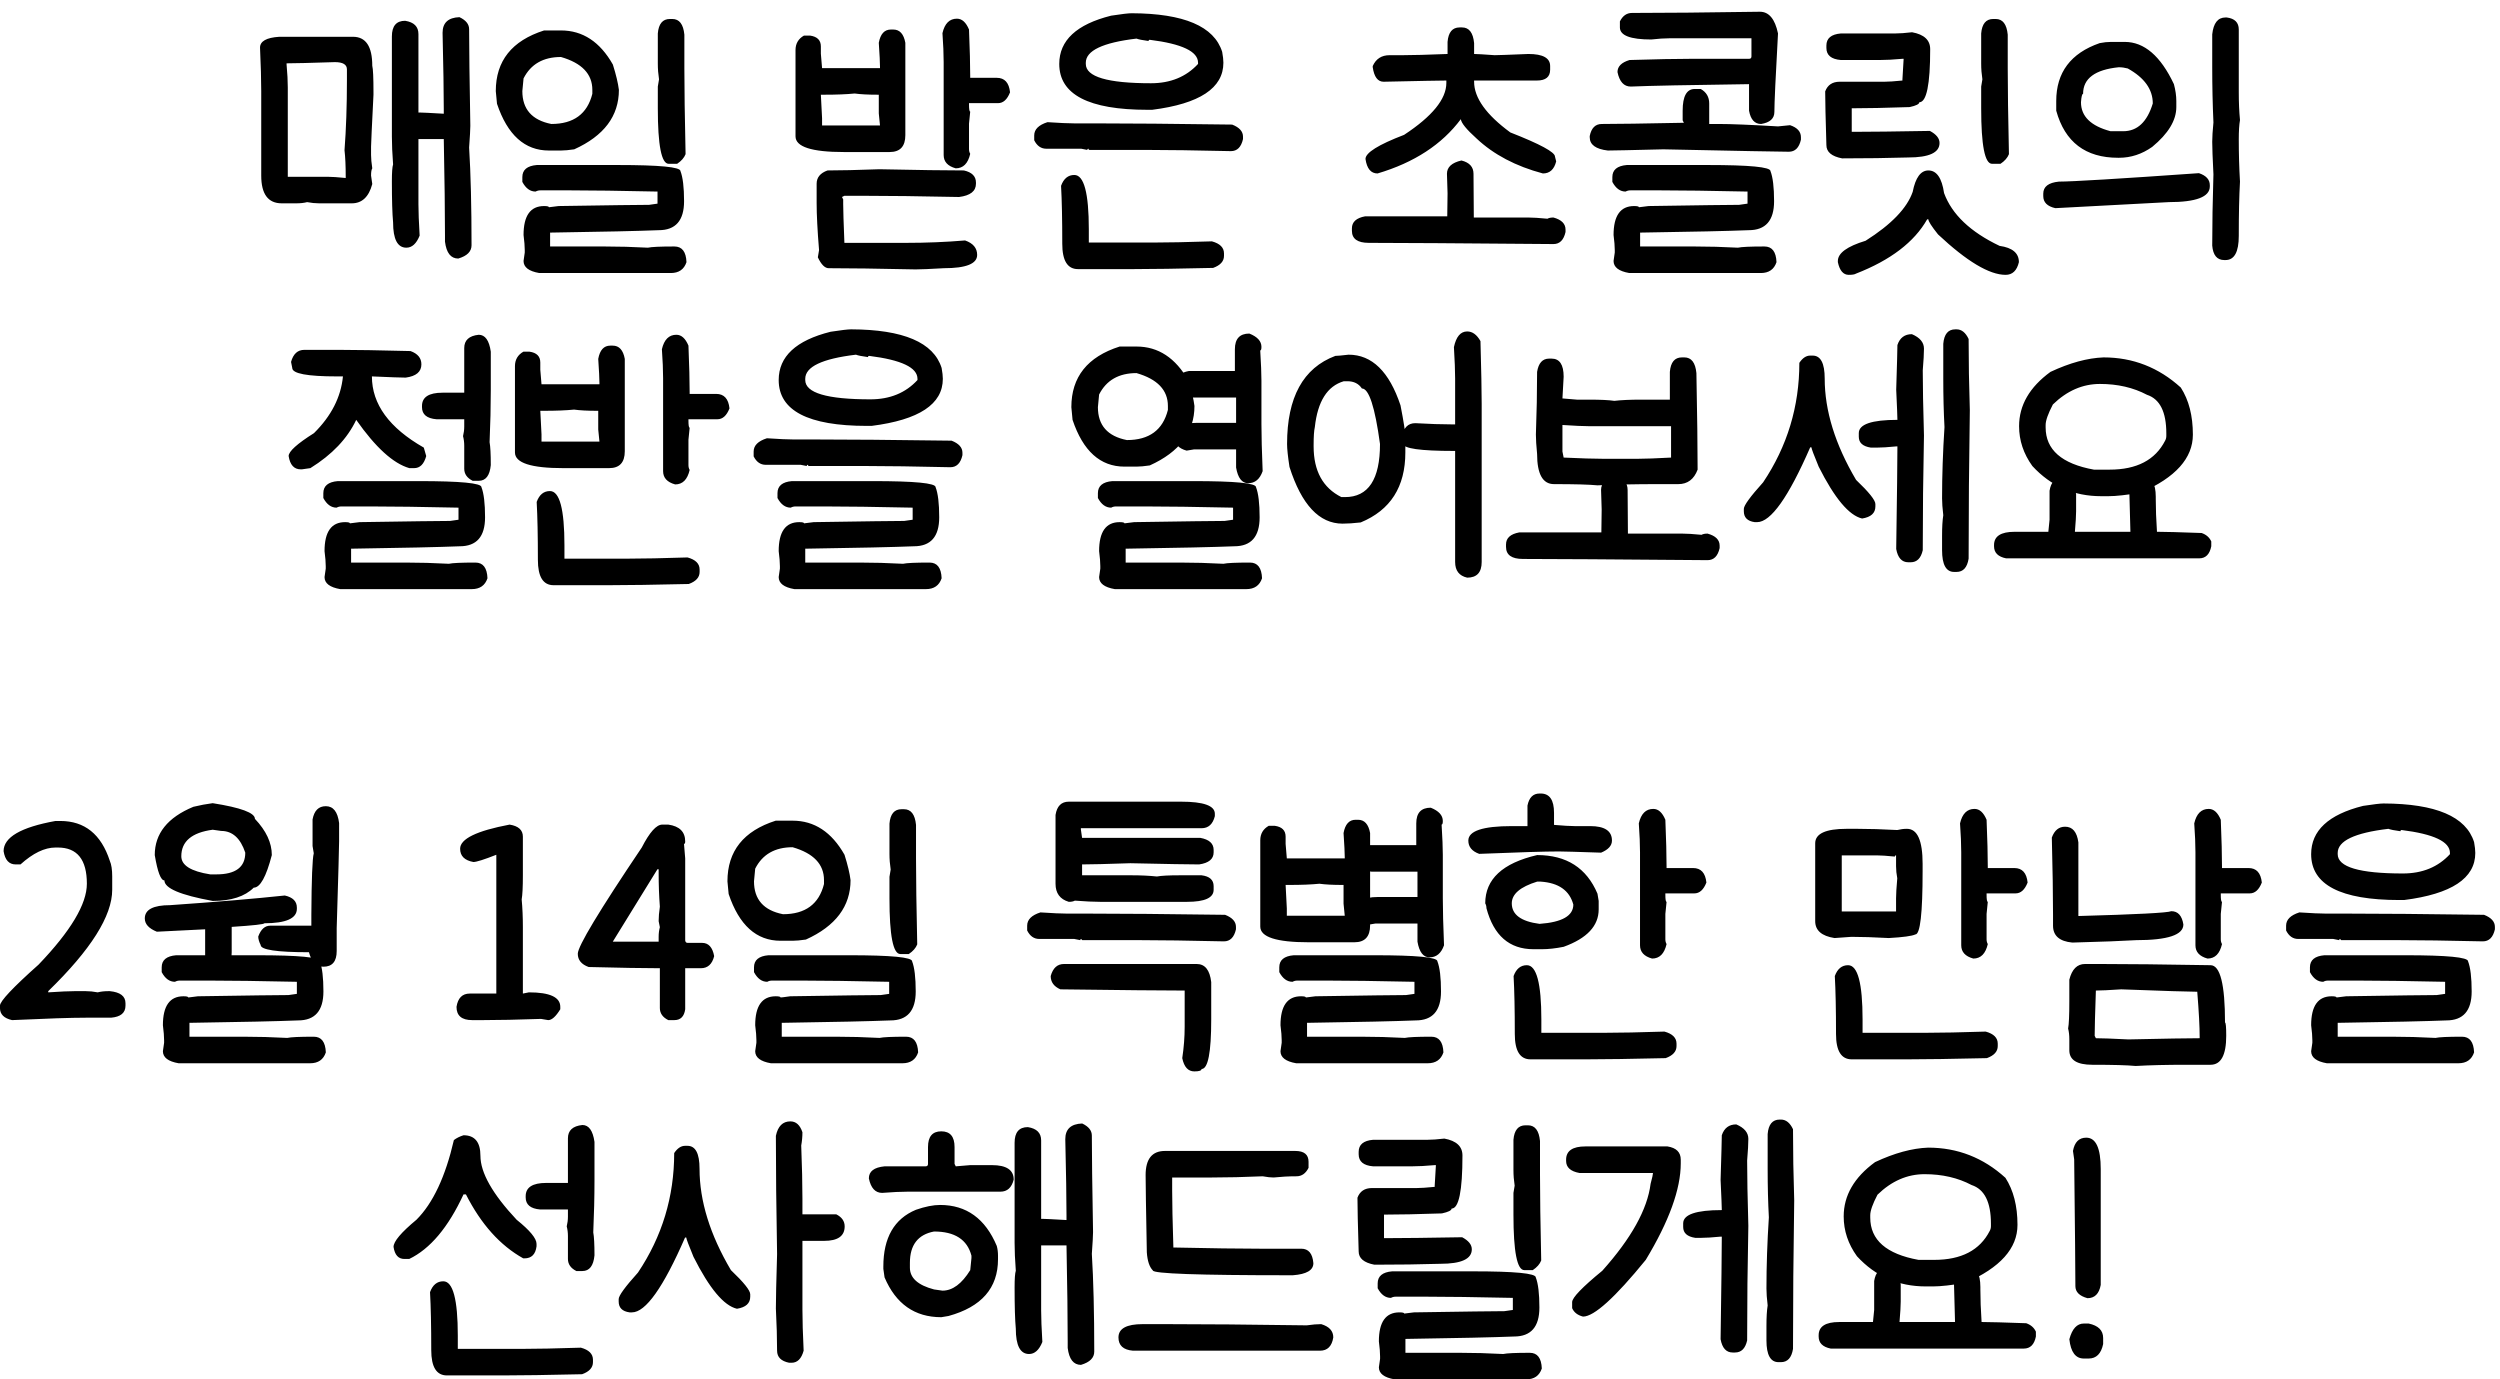 <svg width="174" height="96" viewBox="0 0 174 96" fill="none" xmlns="http://www.w3.org/2000/svg">
<path d="M19.442 2.56H24.566C25.462 2.56 25.91 3.232 25.91 4.576C25.966 4.786 25.994 5.402 25.994 6.424V6.592C25.882 8.818 25.826 10.022 25.826 10.204V10.792C25.826 11.03 25.854 11.338 25.91 11.716C25.854 11.8 25.826 11.968 25.826 12.22L25.91 12.808C25.672 13.704 25.196 14.152 24.482 14.152H22.214C21.948 14.152 21.668 14.124 21.374 14.068C21.164 14.124 20.912 14.152 20.618 14.152H19.61C18.658 14.152 18.182 13.508 18.182 12.22V6.34C18.182 5.57 18.154 4.562 18.098 3.316C18.098 2.868 18.546 2.616 19.442 2.56ZM19.946 4.408V4.492C20.002 5.108 20.03 5.64 20.03 6.088V12.304H22.802C23.082 12.304 23.502 12.332 24.062 12.388V12.304C24.062 11.548 24.034 10.932 23.978 10.456C24.09 8.986 24.146 7.362 24.146 5.584V4.828C24.146 4.492 23.866 4.324 23.306 4.324C21.584 4.38 20.464 4.408 19.946 4.408ZM31.979 1.195C32.427 1.405 32.651 1.685 32.651 2.035C32.651 3.323 32.679 5.563 32.735 8.755C32.735 8.979 32.707 9.483 32.651 10.267C32.763 12.101 32.819 14.369 32.819 17.071C32.819 17.505 32.511 17.813 31.895 17.995C31.377 17.995 31.069 17.603 30.971 16.819V16.399C30.971 14.775 30.943 12.535 30.887 9.679H29.123V14.215C29.123 14.733 29.151 15.461 29.207 16.399C28.983 16.959 28.675 17.239 28.283 17.239C27.667 17.239 27.359 16.651 27.359 15.475C27.303 14.873 27.275 13.921 27.275 12.619C27.275 12.003 27.303 11.611 27.359 11.443C27.303 10.687 27.275 10.043 27.275 9.511V2.539C27.275 1.811 27.583 1.447 28.199 1.447C28.815 1.545 29.123 1.853 29.123 2.371V7.831H29.207C29.361 7.831 29.921 7.859 30.887 7.915V7.579C30.887 6.417 30.859 4.653 30.803 2.287C30.803 1.587 31.195 1.223 31.979 1.195ZM39.043 2.119C40.555 2.119 41.759 2.91 42.655 4.492C42.879 5.206 43.019 5.794 43.075 6.256C43.075 8.076 42.039 9.455 39.967 10.393C39.589 10.449 39.281 10.477 39.043 10.477H38.203C36.523 10.477 35.319 9.392 34.591 7.222L34.507 6.34C34.507 4.24 35.627 2.833 37.867 2.119H39.043ZM36.355 6.34C36.355 7.6 37.027 8.363 38.371 8.629C39.925 8.629 40.877 7.929 41.227 6.529V6.256C41.227 5.15 40.499 4.387 39.043 3.967C37.811 3.967 36.943 4.464 36.439 5.458L36.355 6.34ZM46.624 1.321H46.792C47.282 1.321 47.562 1.685 47.632 2.413V4.765C47.632 6.165 47.66 8.153 47.716 10.729C47.618 10.981 47.422 11.205 47.128 11.401H46.54C46.036 11.401 45.784 10.113 45.784 7.537V6.025L45.868 5.521C45.812 5.157 45.784 4.793 45.784 4.429V2.329C45.84 1.657 46.12 1.321 46.624 1.321ZM37.363 11.485H42.991C45.903 11.485 47.359 11.625 47.359 11.905C47.527 12.339 47.611 13.039 47.611 14.005C47.611 15.349 47.023 16.021 45.847 16.021C44.475 16.077 41.955 16.133 38.287 16.189V17.155H42.067C43.047 17.155 44.055 17.183 45.091 17.239C45.343 17.183 45.959 17.155 46.939 17.155C47.471 17.155 47.751 17.519 47.779 18.247C47.611 18.751 47.247 19.003 46.687 19.003H37.531C36.803 18.877 36.439 18.597 36.439 18.163L36.523 17.575V17.407C36.523 17.141 36.495 16.791 36.439 16.357C36.439 15.013 36.915 14.341 37.867 14.341C38.091 14.341 38.203 14.369 38.203 14.425C38.259 14.425 38.483 14.397 38.875 14.341C42.431 14.285 44.531 14.257 45.175 14.257L45.763 14.173V13.333C43.173 13.277 41.157 13.249 39.715 13.249H37.615C37.489 13.249 37.377 13.277 37.279 13.333C36.901 13.333 36.593 13.109 36.355 12.661V12.325C36.355 11.821 36.691 11.541 37.363 11.485ZM62.004 2.056H62.172C62.62 2.056 62.9 2.364 63.012 2.98V9.406C63.012 10.19 62.648 10.582 61.92 10.582H58.728C56.488 10.582 55.368 10.218 55.368 9.49V3.484C55.368 3.036 55.564 2.7 55.956 2.476H56.376C56.88 2.546 57.132 2.798 57.132 3.232V3.736L57.216 4.744H61.248V4.66C61.248 4.366 61.22 3.806 61.164 2.98C61.276 2.364 61.556 2.056 62.004 2.056ZM57.384 6.592H57.132L57.216 8.23V8.734H61.248L61.164 7.894V6.592H61.08C60.422 6.592 59.89 6.564 59.484 6.508C58.924 6.564 58.224 6.592 57.384 6.592ZM66.603 1.3C66.953 1.3 67.233 1.552 67.443 2.056C67.499 3.428 67.527 4.52 67.527 5.332V5.416H69.375C69.921 5.416 70.229 5.752 70.299 6.424C70.103 6.928 69.823 7.18 69.459 7.18H67.443V7.264C67.443 7.6 67.471 7.768 67.527 7.768L67.443 8.608V10.372C67.443 10.498 67.471 10.61 67.527 10.708C67.373 11.38 67.037 11.716 66.519 11.716C65.959 11.562 65.679 11.254 65.679 10.792V4.324C65.679 3.764 65.651 3.092 65.595 2.308C65.749 1.636 66.085 1.3 66.603 1.3ZM61.206 11.779C63.88 11.835 65.84 11.863 67.086 11.863C67.646 11.989 67.926 12.269 67.926 12.703V12.787C67.926 13.305 67.534 13.613 66.75 13.711C64.034 13.655 61.794 13.627 60.03 13.627H58.77L58.602 13.711L58.686 13.879V14.215C58.686 14.607 58.714 15.503 58.77 16.903H63.054C64.468 16.903 65.84 16.847 67.17 16.735C67.73 16.931 68.01 17.267 68.01 17.743C68.01 18.359 67.24 18.667 65.7 18.667C64.734 18.723 64.076 18.751 63.726 18.751C61.094 18.695 59.078 18.667 57.678 18.667C57.412 18.667 57.16 18.415 56.922 17.911C56.978 17.617 57.006 17.449 57.006 17.407C56.894 16.035 56.838 14.943 56.838 14.131V12.787C56.838 12.353 57.09 12.045 57.594 11.863C58.462 11.863 59.666 11.835 61.206 11.779ZM78.764 0.922C82.404 0.936 84.504 1.832 85.064 3.61C85.12 3.918 85.148 4.17 85.148 4.366C85.148 6.13 83.496 7.222 80.192 7.642H79.856C75.768 7.642 73.724 6.578 73.724 4.45C73.724 2.812 74.928 1.692 77.336 1.09C78.064 0.978 78.54 0.922 78.764 0.922ZM75.572 4.366V4.45C75.572 5.346 77.084 5.794 80.108 5.794C81.466 5.794 82.558 5.346 83.384 4.45V4.366C83.384 3.582 82.264 3.05 80.024 2.77C79.968 2.77 79.94 2.798 79.94 2.854C79.52 2.798 79.24 2.742 79.1 2.686C76.748 2.966 75.572 3.526 75.572 4.366ZM72.905 8.503C73.745 8.559 74.361 8.587 74.753 8.587H76.181C78.519 8.587 81.711 8.615 85.757 8.671C86.261 8.867 86.513 9.147 86.513 9.511V9.679C86.387 10.239 86.107 10.519 85.673 10.519C83.195 10.463 81.263 10.435 79.877 10.435H75.845C75.789 10.435 75.761 10.407 75.761 10.351C75.705 10.351 75.677 10.379 75.677 10.435L75.257 10.351H72.821C72.457 10.351 72.177 10.155 71.981 9.763V9.427C71.981 9.007 72.289 8.699 72.905 8.503ZM74.774 12.178C75.446 12.178 75.782 13.438 75.782 15.958V16.882H80.234C81.242 16.882 82.614 16.854 84.35 16.798C84.91 16.952 85.19 17.232 85.19 17.638V17.806C85.19 18.184 84.938 18.464 84.434 18.646C82.026 18.702 80.178 18.73 78.89 18.73H75.026C74.298 18.73 73.934 18.142 73.934 16.966C73.934 15.286 73.906 13.942 73.85 12.934C74.032 12.43 74.34 12.178 74.774 12.178ZM101.59 1.909H101.758C102.248 1.909 102.528 2.273 102.598 3.001V3.757C102.78 3.757 103.256 3.785 104.026 3.841C104.236 3.841 105.02 3.813 106.378 3.757C107.386 3.757 107.89 4.037 107.89 4.597V4.849C107.89 5.353 107.582 5.605 106.966 5.605H102.598V5.689C102.598 6.809 103.438 7.985 105.118 9.217C107.19 10.029 108.226 10.589 108.226 10.897C108.226 10.925 108.254 11.037 108.31 11.233C108.17 11.793 107.862 12.073 107.386 12.073C105.496 11.569 103.956 10.757 102.766 9.637C102.066 9.007 101.702 8.559 101.674 8.293C100.358 10.057 98.426 11.317 95.878 12.073C95.416 12.073 95.136 11.737 95.038 11.065C95.038 10.631 95.934 10.071 97.726 9.385C99.686 8.097 100.666 6.893 100.666 5.773V5.605C100.302 5.605 98.846 5.633 96.298 5.689C95.892 5.689 95.64 5.353 95.542 4.681V4.597C95.766 4.093 96.158 3.841 96.718 3.841H97.642C98.3 3.841 99.336 3.813 100.75 3.757V2.917C100.806 2.245 101.086 1.909 101.59 1.909ZM101.716 11.17C102.276 11.31 102.556 11.618 102.556 12.094L102.577 15.139H106.357C106.679 15.139 107.127 15.167 107.701 15.223C107.799 15.167 107.939 15.139 108.121 15.139C108.681 15.293 108.961 15.573 108.961 15.979V16.147C108.835 16.707 108.555 16.987 108.121 16.987C101.541 16.931 97.257 16.903 95.269 16.903C94.485 16.903 94.093 16.623 94.093 16.063V15.895C94.093 15.447 94.401 15.167 95.017 15.055H100.729C100.729 14.943 100.736 14.411 100.75 13.459C100.722 12.717 100.708 12.262 100.708 12.094C100.708 11.632 101.044 11.324 101.716 11.17ZM122.489 0.817C123.119 0.817 123.539 1.321 123.749 2.329C123.581 5.353 123.497 7.173 123.497 7.789C123.497 8.251 123.189 8.531 122.573 8.629C122.125 8.629 121.845 8.321 121.733 7.705V5.857C117.561 5.913 114.817 5.969 113.501 6.025C113.025 6.025 112.717 5.689 112.577 5.017C112.577 4.625 112.857 4.345 113.417 4.177C115.251 4.121 116.679 4.093 117.701 4.093H121.733C121.845 4.093 121.901 4.037 121.901 3.925V2.665H116.189C115.839 2.665 115.419 2.693 114.929 2.749C113.473 2.749 112.745 2.469 112.745 1.909V1.489C112.941 1.097 113.221 0.901 113.585 0.901C115.797 0.901 118.765 0.873 122.489 0.817ZM117.953 6.193H118.373C118.765 6.417 118.961 6.753 118.961 7.201V8.629H119.633C120.473 8.629 121.845 8.685 123.749 8.797L124.589 8.713C125.093 8.881 125.345 9.161 125.345 9.553V9.721C125.219 10.281 124.939 10.561 124.505 10.561C123.959 10.561 121.047 10.505 115.769 10.393C113.529 10.449 112.241 10.477 111.905 10.477C111.065 10.379 110.645 10.071 110.645 9.553V9.469C110.757 8.909 111.037 8.629 111.485 8.629C112.507 8.629 114.411 8.601 117.197 8.545L117.113 8.377V7.705C117.113 6.697 117.393 6.193 117.953 6.193ZM113.228 11.485H118.856C121.768 11.485 123.224 11.625 123.224 11.905C123.392 12.339 123.476 13.039 123.476 14.005C123.476 15.349 122.888 16.021 121.712 16.021C120.34 16.077 117.82 16.133 114.152 16.189V17.155H117.932C118.912 17.155 119.92 17.183 120.956 17.239C121.208 17.183 121.824 17.155 122.804 17.155C123.336 17.155 123.616 17.519 123.644 18.247C123.476 18.751 123.112 19.003 122.552 19.003H113.396C112.668 18.877 112.304 18.597 112.304 18.163L112.388 17.575V17.407C112.388 17.141 112.36 16.791 112.304 16.357C112.304 15.013 112.78 14.341 113.732 14.341C113.956 14.341 114.068 14.369 114.068 14.425C114.124 14.425 114.348 14.397 114.74 14.341C118.296 14.285 120.396 14.257 121.04 14.257L121.628 14.173V13.333C119.038 13.277 117.022 13.249 115.58 13.249H113.48C113.354 13.249 113.242 13.277 113.144 13.333C112.766 13.333 112.458 13.109 112.22 12.661V12.325C112.22 11.821 112.556 11.541 113.228 11.485ZM133.081 2.245C133.921 2.399 134.341 2.791 134.341 3.421C134.341 5.885 134.089 7.117 133.585 7.117C133.585 7.243 133.361 7.355 132.913 7.453C131.261 7.509 129.917 7.537 128.881 7.537V9.175H129.049C130.169 9.175 131.926 9.154 134.32 9.112C134.768 9.35 134.992 9.63 134.992 9.952C134.992 10.624 134.264 10.96 132.808 10.96C131.422 11.002 129.889 11.023 128.209 11.023C127.481 10.883 127.117 10.575 127.117 10.099C127.061 8.265 127.033 7.019 127.033 6.361C127.201 5.913 127.537 5.689 128.041 5.689H131.149C131.429 5.689 131.849 5.661 132.409 5.605V5.521C132.465 4.653 132.493 4.177 132.493 4.093H132.409C131.793 4.149 131.261 4.177 130.813 4.177H128.125C127.453 4.121 127.117 3.841 127.117 3.337V3.169C127.117 2.665 127.453 2.385 128.125 2.329H131.905C132.213 2.329 132.605 2.301 133.081 2.245ZM138.73 1.321H138.898C139.388 1.321 139.668 1.685 139.738 2.413V4.765C139.738 6.165 139.766 8.153 139.822 10.729C139.724 10.981 139.528 11.205 139.234 11.401H138.646C138.142 11.401 137.89 10.113 137.89 7.537V6.025L137.974 5.521C137.918 5.157 137.89 4.793 137.89 4.429V2.329C137.946 1.657 138.226 1.321 138.73 1.321ZM134.215 11.863C134.789 11.863 135.153 12.388 135.307 13.438C135.853 14.922 137.141 16.147 139.171 17.113C140.067 17.239 140.515 17.617 140.515 18.247C140.375 18.835 140.067 19.129 139.591 19.129C138.457 19.129 136.889 18.191 134.887 16.315C134.439 15.755 134.215 15.405 134.215 15.265H134.131C133.235 16.847 131.583 18.107 129.175 19.045C129.091 19.101 128.923 19.129 128.671 19.129C128.293 19.129 128.041 18.835 127.915 18.247V18.163C127.915 17.617 128.559 17.148 129.847 16.756C131.639 15.622 132.731 14.488 133.123 13.354C133.319 12.36 133.683 11.863 134.215 11.863ZM146.936 2.917H147.881C149.239 2.917 150.38 3.897 151.304 5.857C151.416 6.277 151.472 6.669 151.472 7.033V7.453C151.472 8.377 150.912 9.301 149.792 10.225C149.078 10.729 148.308 10.981 147.482 10.981H147.419C145.151 10.981 143.716 9.889 143.114 7.705V7.033C143.114 5.045 144.122 3.701 146.138 3.001C146.418 2.945 146.684 2.917 146.936 2.917ZM144.836 7.117C144.836 8.097 145.522 8.769 146.894 9.133H147.776C148.756 9.133 149.442 8.489 149.834 7.201C149.834 6.221 149.253 5.409 148.091 4.765C147.881 4.709 147.671 4.681 147.461 4.681C145.809 4.849 144.983 5.465 144.983 6.529C144.913 6.529 144.864 6.725 144.836 7.117ZM154.895 1.216H154.979C155.539 1.286 155.819 1.566 155.819 2.056V6.424C155.819 7.124 155.847 7.768 155.903 8.356C155.847 8.678 155.819 9.126 155.819 9.7C155.819 10.708 155.847 11.688 155.903 12.64C155.847 13.634 155.819 14.894 155.819 16.42C155.819 17.54 155.511 18.1 154.895 18.1H154.811C154.307 18.1 154.027 17.764 153.971 17.092C153.971 15.636 153.999 13.984 154.055 12.136C153.999 11.016 153.971 10.26 153.971 9.868C153.971 9.546 153.999 9.098 154.055 8.524C153.999 7.278 153.971 5.99 153.971 4.66V2.392C154.055 1.608 154.363 1.216 154.895 1.216ZM153.047 12.052C153.551 12.22 153.803 12.5 153.803 12.892V12.976C153.803 13.704 152.851 14.068 150.947 14.068L143.051 14.488C142.491 14.362 142.211 14.082 142.211 13.648V13.48C142.211 12.99 142.575 12.71 143.303 12.64C144.227 12.64 147.475 12.444 153.047 12.052ZM21.181 24.35H23.617C24.723 24.35 26.375 24.378 28.573 24.434C29.077 24.616 29.329 24.924 29.329 25.358C29.329 25.876 28.965 26.184 28.237 26.282C27.929 26.282 27.145 26.254 25.885 26.198C25.885 28.13 27.089 29.782 29.497 31.154L29.665 31.742C29.511 32.302 29.231 32.582 28.825 32.582H28.489C27.369 32.26 26.137 31.14 24.793 29.222C24.177 30.524 23.113 31.644 21.601 32.582L21.013 32.666H20.929C20.467 32.666 20.187 32.358 20.089 31.742C20.089 31.42 20.677 30.888 21.853 30.146C23.057 28.956 23.729 27.64 23.869 26.198H23.449C21.377 26.198 20.341 26.002 20.341 25.61L20.257 25.19C20.411 24.63 20.719 24.35 21.181 24.35ZM33.319 23.3C33.767 23.3 34.047 23.692 34.159 24.476V27.164C34.159 28.298 34.131 29.502 34.075 30.776C34.131 31.07 34.159 31.602 34.159 32.372C34.089 33.1 33.809 33.464 33.319 33.464H32.899C32.507 33.268 32.311 32.988 32.311 32.624V31.028C32.311 30.79 32.283 30.566 32.227 30.356C32.283 30.132 32.311 29.908 32.311 29.684V29.18H30.379C29.707 29.124 29.371 28.844 29.371 28.34V28.256C29.371 27.64 29.847 27.332 30.799 27.332H32.311V24.224C32.311 23.678 32.647 23.37 33.319 23.3ZM23.512 33.485H29.14C32.052 33.485 33.508 33.625 33.508 33.905C33.676 34.339 33.76 35.039 33.76 36.005C33.76 37.349 33.172 38.021 31.996 38.021C30.624 38.077 28.104 38.133 24.436 38.189V39.155H28.216C29.196 39.155 30.204 39.183 31.24 39.239C31.492 39.183 32.108 39.155 33.088 39.155C33.62 39.155 33.9 39.519 33.928 40.247C33.76 40.751 33.396 41.003 32.836 41.003H23.68C22.952 40.877 22.588 40.597 22.588 40.163L22.672 39.575V39.407C22.672 39.141 22.644 38.791 22.588 38.357C22.588 37.013 23.064 36.341 24.016 36.341C24.24 36.341 24.352 36.369 24.352 36.425C24.408 36.425 24.632 36.397 25.024 36.341C28.58 36.285 30.68 36.257 31.324 36.257L31.912 36.173V35.333C29.322 35.277 27.306 35.249 25.864 35.249H23.764C23.638 35.249 23.526 35.277 23.428 35.333C23.05 35.333 22.742 35.109 22.504 34.661V34.325C22.504 33.821 22.84 33.541 23.512 33.485ZM42.477 24.056H42.645C43.093 24.056 43.373 24.364 43.485 24.98V31.406C43.485 32.19 43.121 32.582 42.393 32.582H39.201C36.961 32.582 35.841 32.218 35.841 31.49V25.484C35.841 25.036 36.037 24.7 36.429 24.476H36.849C37.353 24.546 37.605 24.798 37.605 25.232V25.736L37.689 26.744H41.721V26.66C41.721 26.366 41.693 25.806 41.637 24.98C41.749 24.364 42.029 24.056 42.477 24.056ZM37.857 28.592H37.605L37.689 30.23V30.734H41.721L41.637 29.894V28.592H41.553C40.895 28.592 40.363 28.564 39.957 28.508C39.397 28.564 38.697 28.592 37.857 28.592ZM47.076 23.3C47.426 23.3 47.706 23.552 47.916 24.056C47.972 25.428 48 26.52 48 27.332V27.416H49.848C50.394 27.416 50.702 27.752 50.772 28.424C50.576 28.928 50.296 29.18 49.932 29.18H47.916V29.264C47.916 29.6 47.944 29.768 48 29.768L47.916 30.608V32.372C47.916 32.498 47.944 32.61 48 32.708C47.846 33.38 47.51 33.716 46.992 33.716C46.432 33.562 46.152 33.254 46.152 32.792V26.324C46.152 25.764 46.124 25.092 46.068 24.308C46.222 23.636 46.558 23.3 47.076 23.3ZM38.277 34.178C38.949 34.178 39.285 35.438 39.285 37.958V38.882H43.737C44.745 38.882 46.117 38.854 47.853 38.798C48.413 38.952 48.693 39.232 48.693 39.638V39.806C48.693 40.184 48.441 40.464 47.937 40.646C45.529 40.702 43.681 40.73 42.393 40.73H38.529C37.801 40.73 37.437 40.142 37.437 38.966C37.437 37.286 37.409 35.942 37.353 34.934C37.535 34.43 37.843 34.178 38.277 34.178ZM59.237 22.922C62.877 22.936 64.977 23.832 65.537 25.61C65.593 25.918 65.621 26.17 65.621 26.366C65.621 28.13 63.969 29.222 60.665 29.642H60.329C56.241 29.642 54.197 28.578 54.197 26.45C54.197 24.812 55.401 23.692 57.809 23.09C58.537 22.978 59.013 22.922 59.237 22.922ZM56.045 26.366V26.45C56.045 27.346 57.557 27.794 60.581 27.794C61.939 27.794 63.031 27.346 63.857 26.45V26.366C63.857 25.582 62.737 25.05 60.497 24.77C60.441 24.77 60.413 24.798 60.413 24.854C59.993 24.798 59.713 24.742 59.573 24.686C57.221 24.966 56.045 25.526 56.045 26.366ZM53.378 30.503C54.218 30.559 54.834 30.587 55.226 30.587H56.654C58.992 30.587 62.184 30.615 66.23 30.671C66.734 30.867 66.986 31.147 66.986 31.511V31.679C66.86 32.239 66.58 32.519 66.146 32.519C63.668 32.463 61.736 32.435 60.35 32.435H56.318C56.262 32.435 56.234 32.407 56.234 32.351C56.178 32.351 56.15 32.379 56.15 32.435L55.73 32.351H53.294C52.93 32.351 52.65 32.155 52.454 31.763V31.427C52.454 31.007 52.762 30.699 53.378 30.503ZM55.121 33.485H60.749C63.661 33.485 65.117 33.625 65.117 33.905C65.285 34.339 65.369 35.039 65.369 36.005C65.369 37.349 64.781 38.021 63.605 38.021C62.233 38.077 59.713 38.133 56.045 38.189V39.155H59.825C60.805 39.155 61.813 39.183 62.849 39.239C63.101 39.183 63.717 39.155 64.697 39.155C65.229 39.155 65.509 39.519 65.537 40.247C65.369 40.751 65.005 41.003 64.445 41.003H55.289C54.561 40.877 54.197 40.597 54.197 40.163L54.281 39.575V39.407C54.281 39.141 54.253 38.791 54.197 38.357C54.197 37.013 54.673 36.341 55.625 36.341C55.849 36.341 55.961 36.369 55.961 36.425C56.017 36.425 56.241 36.397 56.633 36.341C60.189 36.285 62.289 36.257 62.933 36.257L63.521 36.173V35.333C60.931 35.277 58.915 35.249 57.473 35.249H55.373C55.247 35.249 55.135 35.277 55.037 35.333C54.659 35.333 54.351 35.109 54.113 34.661V34.325C54.113 33.821 54.449 33.541 55.121 33.485ZM79.102 24.119C80.614 24.119 81.818 24.91 82.714 26.492C82.938 27.206 83.078 27.794 83.134 28.256C83.134 30.076 82.098 31.455 80.026 32.393C79.648 32.449 79.34 32.477 79.102 32.477H78.262C76.582 32.477 75.378 31.392 74.65 29.222L74.566 28.34C74.566 26.24 75.686 24.833 77.926 24.119H79.102ZM76.414 28.34C76.414 29.6 77.086 30.363 78.43 30.629C79.984 30.629 80.936 29.929 81.286 28.529V28.256C81.286 27.15 80.558 26.387 79.102 25.967C77.87 25.967 77.002 26.464 76.498 27.458L76.414 28.34ZM86.956 23.216C87.516 23.44 87.796 23.748 87.796 24.14C87.796 24.308 87.768 24.392 87.712 24.392C87.768 25.316 87.796 26.016 87.796 26.492V29.516C87.796 30.328 87.824 31.42 87.88 32.792C87.684 33.352 87.348 33.632 86.872 33.632C86.438 33.632 86.158 33.268 86.032 32.54V31.28H83.092L82.588 31.364C82.028 31.21 81.748 30.902 81.748 30.44C81.748 29.768 82.252 29.432 83.26 29.432H86.032V27.668H82.84C82.168 27.612 81.832 27.332 81.832 26.828V26.66C81.832 26.212 82.14 25.932 82.756 25.82H85.948V24.308C85.948 23.58 86.284 23.216 86.956 23.216ZM77.422 33.485H83.05C85.962 33.485 87.418 33.625 87.418 33.905C87.586 34.339 87.67 35.039 87.67 36.005C87.67 37.349 87.082 38.021 85.906 38.021C84.534 38.077 82.014 38.133 78.346 38.189V39.155H82.126C83.106 39.155 84.114 39.183 85.15 39.239C85.402 39.183 86.018 39.155 86.998 39.155C87.53 39.155 87.81 39.519 87.838 40.247C87.67 40.751 87.306 41.003 86.746 41.003H77.59C76.862 40.877 76.498 40.597 76.498 40.163L76.582 39.575V39.407C76.582 39.141 76.554 38.791 76.498 38.357C76.498 37.013 76.974 36.341 77.926 36.341C78.15 36.341 78.262 36.369 78.262 36.425C78.318 36.425 78.542 36.397 78.934 36.341C82.49 36.285 84.59 36.257 85.234 36.257L85.822 36.173V35.333C83.232 35.277 81.216 35.249 79.774 35.249H77.674C77.548 35.249 77.436 35.277 77.338 35.333C76.96 35.333 76.652 35.109 76.414 34.661V34.325C76.414 33.821 76.75 33.541 77.422 33.485ZM93.864 24.686C95.488 24.686 96.692 25.862 97.476 28.214C97.7 29.362 97.812 30.09 97.812 30.398V31.49C97.812 33.884 96.776 35.508 94.704 36.362C94.214 36.418 93.794 36.446 93.444 36.446C91.82 36.446 90.588 35.13 89.748 32.498C89.636 31.77 89.58 31.238 89.58 30.902C89.58 27.654 90.7 25.61 92.94 24.77C93.066 24.77 93.374 24.742 93.864 24.686ZM91.428 30.986V31.07C91.428 32.778 92.072 33.954 93.36 34.598H93.612C95.236 34.598 96.048 33.366 96.048 30.902C95.698 28.326 95.278 27.038 94.788 27.038C94.564 26.702 94.228 26.534 93.78 26.534H93.528C92.38 26.87 91.708 27.934 91.512 29.726C91.456 29.964 91.428 30.384 91.428 30.986ZM102.117 23.069C102.481 23.069 102.789 23.293 103.041 23.741C103.097 25.771 103.125 27.227 103.125 28.109V39.113C103.125 39.841 102.789 40.205 102.117 40.205C101.557 40.079 101.277 39.715 101.277 39.113V31.385H101.193C98.841 31.385 97.665 31.217 97.665 30.881L97.581 30.461V30.377C97.693 29.761 98.001 29.453 98.505 29.453C99.499 29.509 100.339 29.537 101.025 29.537H101.277V26.345C101.277 25.827 101.249 25.099 101.193 24.161C101.347 23.433 101.655 23.069 102.117 23.069ZM117.062 24.875H117.23C117.72 24.875 118 25.239 118.07 25.967C118.126 28.907 118.154 31.147 118.154 32.687C117.902 33.359 117.454 33.695 116.81 33.695H115.298C113.912 33.695 112.54 33.723 111.182 33.779C110.608 33.723 109.6 33.695 108.158 33.695C107.374 33.695 106.982 32.995 106.982 31.595C106.926 31.021 106.898 30.573 106.898 30.251C106.954 28.725 106.982 27.269 106.982 25.883C107.08 25.267 107.36 24.959 107.822 24.959H107.99C108.55 24.959 108.83 25.379 108.83 26.219C108.83 26.317 108.802 26.821 108.746 27.731L109.754 27.815H110.594C111.392 27.815 111.98 27.843 112.358 27.899C112.848 27.843 113.464 27.815 114.206 27.815H116.222V25.883C116.278 25.211 116.558 24.875 117.062 24.875ZM108.746 29.579V31.427L108.83 31.847C110.034 31.903 110.93 31.931 111.518 31.931H114.038C114.514 31.931 115.27 31.903 116.306 31.847V29.663H110.594C110.202 29.663 109.586 29.635 108.746 29.579ZM112.442 33.17C113.002 33.31 113.282 33.618 113.282 34.094L113.303 37.139H117.083C117.405 37.139 117.853 37.167 118.427 37.223C118.525 37.167 118.665 37.139 118.847 37.139C119.407 37.293 119.687 37.573 119.687 37.979V38.147C119.561 38.707 119.281 38.987 118.847 38.987C112.267 38.931 107.983 38.903 105.995 38.903C105.211 38.903 104.819 38.623 104.819 38.063V37.895C104.819 37.447 105.127 37.167 105.743 37.055H111.455C111.455 36.943 111.462 36.411 111.476 35.459C111.448 34.717 111.434 34.262 111.434 34.094C111.434 33.632 111.77 33.324 112.442 33.17ZM125.991 24.749H126.159C126.719 24.749 126.999 25.281 126.999 26.345C126.999 28.585 127.727 30.937 129.183 33.401C130.079 34.255 130.527 34.815 130.527 35.081V35.249C130.527 35.711 130.219 35.991 129.603 36.089C128.693 35.879 127.685 34.675 126.579 32.477C126.243 31.665 126.075 31.217 126.075 31.133H125.991C124.479 34.605 123.247 36.341 122.295 36.341H122.127C121.623 36.271 121.371 36.019 121.371 35.585V35.417C121.371 35.179 121.819 34.563 122.715 33.569C124.395 31.063 125.235 28.291 125.235 25.253C125.459 24.917 125.711 24.749 125.991 24.749ZM136.092 22.922H136.176C136.526 22.922 136.806 23.146 137.016 23.594C137.016 25.162 137.044 26.814 137.1 28.55C137.044 32.162 137.016 35.606 137.016 38.882C136.918 39.498 136.638 39.806 136.176 39.806H136.008C135.448 39.806 135.168 39.302 135.168 38.294V37.286C135.168 36.684 135.196 36.208 135.252 35.858C135.196 35.382 135.168 34.99 135.168 34.682C135.168 33.1 135.224 31.448 135.336 29.726C135.28 28.69 135.252 27.57 135.252 26.366V23.93C135.308 23.258 135.588 22.922 136.092 22.922ZM133.068 23.258C133.628 23.496 133.908 23.832 133.908 24.266C133.908 24.602 133.88 25.106 133.824 25.778C133.824 26.87 133.852 28.382 133.908 30.314C133.852 33.016 133.824 35.676 133.824 38.294C133.698 38.854 133.418 39.134 132.984 39.134H132.816C132.368 39.134 132.088 38.826 131.976 38.21C132.032 34.43 132.06 32.05 132.06 31.07H131.976C131.402 31.126 130.954 31.154 130.632 31.154H130.212C129.652 31.07 129.372 30.818 129.372 30.398V30.146C129.372 29.53 130.268 29.222 132.06 29.222C132.06 29.012 132.032 28.312 131.976 27.122C132.032 25.33 132.06 24.294 132.06 24.014C132.228 23.51 132.564 23.258 133.068 23.258ZM146.408 24.875C148.452 24.875 150.244 25.575 151.784 26.975C152.344 27.843 152.624 28.935 152.624 30.251C152.624 31.889 151.42 33.233 149.012 34.283C148.032 34.451 147.276 34.535 146.744 34.535H146.24C144.336 34.535 142.74 33.835 141.452 32.435C140.836 31.581 140.528 30.657 140.528 29.663C140.528 28.207 141.256 26.947 142.712 25.883C144.056 25.253 145.288 24.917 146.408 24.875ZM142.376 29.579V29.747C142.376 31.301 143.496 32.281 145.736 32.687H146.828C148.718 32.687 150.006 32.015 150.692 30.671C150.748 30.573 150.776 30.461 150.776 30.335V30.167C150.776 28.669 150.328 27.773 149.432 27.479C148.48 26.975 147.388 26.723 146.156 26.723C144.952 26.723 143.86 27.199 142.88 28.151C142.544 28.795 142.376 29.271 142.376 29.579ZM149.117 33.149C149.733 33.149 150.041 33.625 150.041 34.577V34.745C150.041 35.403 150.069 36.159 150.125 37.013H150.209C150.671 37.013 151.679 37.041 153.233 37.097C153.555 37.209 153.779 37.405 153.905 37.685V38.021C153.793 38.581 153.513 38.861 153.065 38.861H139.625C139.065 38.749 138.785 38.469 138.785 38.021V37.937C138.785 37.321 139.261 37.013 140.213 37.013H142.565L142.649 36.173V34.157C142.747 33.541 143.055 33.233 143.573 33.233C144.091 33.233 144.399 33.625 144.497 34.409V35.585C144.497 35.879 144.469 36.355 144.413 37.013H148.277C148.221 35.165 148.193 34.129 148.193 33.905C148.375 33.401 148.683 33.149 149.117 33.149ZM4.198 57.14C5.892 57.14 7.04 58.064 7.642 59.912C7.754 60.164 7.81 60.528 7.81 61.004V61.928C7.81 63.748 6.326 66.1 3.358 68.984V69.068C4.198 69.012 4.814 68.984 5.206 68.984H5.962C6.228 68.984 6.508 69.012 6.802 69.068C7.012 69.012 7.264 68.984 7.558 68.984H7.642C8.37 69.054 8.734 69.334 8.734 69.824V69.992C8.734 70.496 8.398 70.776 7.726 70.832H5.962C4.954 70.832 3.246 70.888 0.838 71C0.278 70.874 -0.002 70.594 -0.002 70.16V69.992C-0.002 69.684 0.894 68.732 2.686 67.136C4.926 64.798 6.046 62.922 6.046 61.508C6.046 59.828 5.374 58.988 4.03 58.988H3.862C3.106 58.988 2.294 59.38 1.426 60.164H1.09C0.628 60.164 0.348 59.856 0.25 59.24C0.25 58.274 1.454 57.574 3.862 57.14H4.198ZM14.803 55.901C16.763 56.209 17.743 56.573 17.743 56.993C18.527 57.819 18.919 58.659 18.919 59.513C18.527 61.025 18.107 61.781 17.659 61.781C17.043 62.397 16.091 62.705 14.803 62.705C12.563 62.299 11.443 61.823 11.443 61.277C11.191 61.277 10.967 60.689 10.771 59.513C10.771 58.015 11.667 56.895 13.459 56.153C13.921 56.041 14.369 55.957 14.803 55.901ZM12.619 59.597C12.619 60.227 13.291 60.647 14.635 60.857H15.055C16.399 60.857 17.071 60.353 17.071 59.345C16.735 58.337 16.175 57.833 15.391 57.833L14.803 57.749C13.347 57.945 12.619 58.561 12.619 59.597ZM22.678 56.111C23.196 56.111 23.504 56.503 23.602 57.287V58.547C23.602 58.911 23.546 60.927 23.434 64.595V66.191C23.434 66.919 23.126 67.283 22.51 67.283C22.02 67.283 21.684 66.947 21.502 66.275C19.262 66.275 18.142 66.107 18.142 65.771C18.03 65.547 17.974 65.351 17.974 65.183C18.156 64.679 18.436 64.427 18.814 64.427H21.67V63.671C21.684 61.193 21.74 59.765 21.838 59.387L21.754 58.883V57.035C21.866 56.419 22.174 56.111 22.678 56.111ZM19.822 62.327C20.382 62.453 20.662 62.733 20.662 63.167V63.251C20.662 63.923 19.906 64.259 18.394 64.259C18.394 64.329 17.638 64.413 16.126 64.511V66.275C16.126 67.059 15.846 67.451 15.286 67.451H15.034C14.614 67.451 14.362 67.171 14.278 66.611V64.679L10.918 64.847C10.358 64.623 10.078 64.315 10.078 63.923C10.078 63.307 10.666 62.999 11.842 62.999C15.062 62.775 17.722 62.551 19.822 62.327ZM12.262 66.485H17.89C20.802 66.485 22.258 66.625 22.258 66.905C22.426 67.339 22.51 68.039 22.51 69.005C22.51 70.349 21.922 71.021 20.746 71.021C19.374 71.077 16.854 71.133 13.186 71.189V72.155H16.966C17.946 72.155 18.954 72.183 19.99 72.239C20.242 72.183 20.858 72.155 21.838 72.155C22.37 72.155 22.65 72.519 22.678 73.247C22.51 73.751 22.146 74.003 21.586 74.003H12.43C11.702 73.877 11.338 73.597 11.338 73.163L11.422 72.575V72.407C11.422 72.141 11.394 71.791 11.338 71.357C11.338 70.013 11.814 69.341 12.766 69.341C12.99 69.341 13.102 69.369 13.102 69.425C13.158 69.425 13.382 69.397 13.774 69.341C17.33 69.285 19.43 69.257 20.074 69.257L20.662 69.173V68.333C18.072 68.277 16.056 68.249 14.614 68.249H12.514C12.388 68.249 12.276 68.277 12.178 68.333C11.8 68.333 11.492 68.109 11.254 67.661V67.325C11.254 66.821 11.59 66.541 12.262 66.485ZM35.468 57.392C36.084 57.49 36.392 57.77 36.392 58.232V60.92C36.392 61.732 36.364 62.292 36.309 62.6C36.364 63.188 36.392 63.832 36.392 64.532V69.152L36.812 69.068C38.269 69.068 38.996 69.404 38.996 70.076V70.244C38.688 70.748 38.408 71 38.157 71L37.653 70.916C36.029 70.972 34.684 71 33.62 71H32.864C32.136 71 31.773 70.692 31.773 70.076C31.87 69.46 32.178 69.152 32.697 69.152H34.544V59.492C33.691 59.828 33.158 59.996 32.949 59.996C32.333 59.884 32.025 59.576 32.025 59.072C32.025 58.386 33.172 57.826 35.468 57.392ZM46.094 57.392H46.514C47.298 57.504 47.69 57.896 47.69 58.568C47.69 58.68 47.662 58.736 47.606 58.736L47.69 59.744V65.456C47.704 65.568 47.76 65.624 47.858 65.624H48.866C49.314 65.624 49.594 65.932 49.706 66.548C49.566 67.108 49.258 67.388 48.782 67.388H47.69V70.244C47.62 70.748 47.368 71 46.934 71H46.514C46.122 70.804 45.926 70.524 45.926 70.16V67.388H45.842C44.82 67.388 43.196 67.36 40.97 67.304C40.466 67.122 40.214 66.814 40.214 66.38C40.214 65.862 41.698 63.398 44.666 58.988C45.212 57.924 45.688 57.392 46.094 57.392ZM45.758 60.5L42.65 65.54H45.842V65.204C45.842 64.966 45.87 64.742 45.926 64.532L45.842 64.112C45.842 63.832 45.87 63.496 45.926 63.104C45.87 62.362 45.842 61.578 45.842 60.752V60.5H45.758ZM55.166 57.119C56.678 57.119 57.882 57.91 58.778 59.492C59.002 60.206 59.142 60.794 59.198 61.256C59.198 63.076 58.162 64.455 56.09 65.393C55.712 65.449 55.404 65.477 55.166 65.477H54.326C52.646 65.477 51.442 64.392 50.714 62.222L50.63 61.34C50.63 59.24 51.75 57.833 53.99 57.119H55.166ZM52.478 61.34C52.478 62.6 53.15 63.363 54.494 63.629C56.048 63.629 57 62.929 57.35 61.529V61.256C57.35 60.15 56.622 59.387 55.166 58.967C53.934 58.967 53.066 59.464 52.562 60.458L52.478 61.34ZM62.747 56.321H62.915C63.405 56.321 63.685 56.685 63.755 57.413V59.765C63.755 61.165 63.783 63.153 63.839 65.729C63.741 65.981 63.545 66.205 63.251 66.401H62.663C62.159 66.401 61.907 65.113 61.907 62.537V61.025L61.991 60.521C61.935 60.157 61.907 59.793 61.907 59.429V57.329C61.963 56.657 62.243 56.321 62.747 56.321ZM53.486 66.485H59.114C62.026 66.485 63.482 66.625 63.482 66.905C63.65 67.339 63.734 68.039 63.734 69.005C63.734 70.349 63.146 71.021 61.97 71.021C60.598 71.077 58.078 71.133 54.41 71.189V72.155H58.19C59.17 72.155 60.178 72.183 61.214 72.239C61.466 72.183 62.082 72.155 63.062 72.155C63.594 72.155 63.874 72.519 63.902 73.247C63.734 73.751 63.37 74.003 62.81 74.003H53.654C52.926 73.877 52.562 73.597 52.562 73.163L52.646 72.575V72.407C52.646 72.141 52.618 71.791 52.562 71.357C52.562 70.013 53.038 69.341 53.99 69.341C54.214 69.341 54.326 69.369 54.326 69.425C54.382 69.425 54.606 69.397 54.998 69.341C58.554 69.285 60.654 69.257 61.298 69.257L61.886 69.173V68.333C59.296 68.277 57.28 68.249 55.838 68.249H53.738C53.612 68.249 53.5 68.277 53.402 68.333C53.024 68.333 52.716 68.109 52.478 67.661V67.325C52.478 66.821 52.814 66.541 53.486 66.485ZM74.389 55.796H82.201C83.769 55.796 84.553 56.076 84.553 56.636V56.804C84.413 57.364 84.105 57.644 83.629 57.644H75.229V57.728L75.313 58.316H83.545C84.161 58.428 84.469 58.708 84.469 59.156V59.324C84.469 59.786 84.133 60.066 83.461 60.164C82.789 60.164 81.193 60.136 78.673 60.08C77.021 60.136 75.901 60.164 75.313 60.164V60.92H78.757C79.401 60.92 79.989 60.948 80.521 61.004C80.815 60.948 81.347 60.92 82.117 60.92H83.629C84.189 60.99 84.469 61.242 84.469 61.676V61.928C84.469 62.488 83.853 62.768 82.621 62.768H76.573C76.125 62.768 75.537 62.74 74.809 62.684C74.711 62.74 74.571 62.768 74.389 62.768C73.773 62.586 73.465 62.166 73.465 61.508V56.72C73.563 56.104 73.871 55.796 74.389 55.796ZM72.415 63.503C73.255 63.559 73.871 63.587 74.263 63.587H75.691C78.029 63.587 81.221 63.615 85.267 63.671C85.771 63.867 86.023 64.147 86.023 64.511V64.679C85.897 65.239 85.617 65.519 85.183 65.519C82.705 65.463 80.773 65.435 79.387 65.435H75.355C75.299 65.435 75.271 65.407 75.271 65.351C75.215 65.351 75.187 65.379 75.187 65.435L74.767 65.351H72.331C71.967 65.351 71.687 65.155 71.491 64.763V64.427C71.491 64.007 71.799 63.699 72.415 63.503ZM74.053 67.094H83.293C83.867 67.094 84.203 67.514 84.301 68.354V70.958C84.301 73.254 84.077 74.402 83.629 74.402C83.629 74.514 83.461 74.57 83.125 74.57C82.691 74.57 82.411 74.262 82.285 73.646C82.397 72.904 82.453 72.176 82.453 71.462V68.942H82.369C80.969 68.942 78.113 68.914 73.801 68.858C73.353 68.662 73.129 68.354 73.129 67.934C73.283 67.374 73.591 67.094 74.053 67.094ZM94.351 57.056H94.519C94.967 57.056 95.247 57.364 95.359 57.98V64.406C95.359 65.19 94.995 65.582 94.267 65.582H91.075C88.835 65.582 87.715 65.218 87.715 64.49V58.484C87.715 58.036 87.911 57.7 88.303 57.476H88.723C89.227 57.546 89.479 57.798 89.479 58.232V58.736L89.563 59.744H93.595V59.66C93.595 59.366 93.567 58.806 93.511 57.98C93.623 57.364 93.903 57.056 94.351 57.056ZM89.731 61.592H89.479L89.563 63.23V63.734H93.595L93.511 62.894V61.592H93.427C92.769 61.592 92.237 61.564 91.831 61.508C91.271 61.564 90.571 61.592 89.731 61.592ZM99.58 56.216C100.14 56.44 100.42 56.748 100.42 57.14C100.42 57.308 100.392 57.392 100.336 57.392C100.392 58.316 100.42 59.016 100.42 59.492V62.516C100.42 63.328 100.448 64.42 100.504 65.792C100.308 66.352 99.972 66.632 99.496 66.632C99.062 66.632 98.782 66.268 98.656 65.54V64.28H95.716L95.212 64.364C94.652 64.21 94.372 63.902 94.372 63.44C94.372 62.768 94.876 62.432 95.884 62.432H98.656V60.668H95.464C94.792 60.612 94.456 60.332 94.456 59.828V59.66C94.456 59.212 94.764 58.932 95.38 58.82H98.572V57.308C98.572 56.58 98.908 56.216 99.58 56.216ZM90.046 66.485H95.674C98.586 66.485 100.042 66.625 100.042 66.905C100.21 67.339 100.294 68.039 100.294 69.005C100.294 70.349 99.706 71.021 98.53 71.021C97.158 71.077 94.638 71.133 90.97 71.189V72.155H94.75C95.73 72.155 96.738 72.183 97.774 72.239C98.026 72.183 98.642 72.155 99.622 72.155C100.154 72.155 100.434 72.519 100.462 73.247C100.294 73.751 99.93 74.003 99.37 74.003H90.214C89.486 73.877 89.122 73.597 89.122 73.163L89.206 72.575V72.407C89.206 72.141 89.178 71.791 89.122 71.357C89.122 70.013 89.598 69.341 90.55 69.341C90.774 69.341 90.886 69.369 90.886 69.425C90.942 69.425 91.166 69.397 91.558 69.341C95.114 69.285 97.214 69.257 97.858 69.257L98.446 69.173V68.333C95.856 68.277 93.84 68.249 92.398 68.249H90.298C90.172 68.249 90.06 68.277 89.962 68.333C89.584 68.333 89.276 68.109 89.038 67.661V67.325C89.038 66.821 89.374 66.541 90.046 66.485ZM107.152 55.229H107.236C107.852 55.229 108.16 55.677 108.16 56.573V57.413C108.818 57.469 109.294 57.497 109.588 57.497H110.68C111.688 57.497 112.192 57.833 112.192 58.505C112.192 58.855 111.94 59.135 111.436 59.345C109.756 59.289 108.776 59.261 108.496 59.261C107.558 59.261 105.71 59.317 102.952 59.429C102.448 59.247 102.196 58.939 102.196 58.505C102.196 57.833 103.204 57.497 105.22 57.497H106.312V56.069C106.424 55.509 106.704 55.229 107.152 55.229ZM106.984 59.513C109.028 59.513 110.428 60.409 111.184 62.201L111.268 62.705V63.293C111.268 64.441 110.456 65.309 108.832 65.897C108.272 66.009 107.768 66.065 107.32 66.065H106.732C105.052 66.065 103.96 65.113 103.456 63.209C103.456 63.083 103.428 62.971 103.372 62.873C103.372 61.193 104.576 60.073 106.984 59.513ZM105.22 62.873C105.22 63.657 105.864 64.133 107.152 64.301C108.72 64.189 109.504 63.741 109.504 62.957C109.238 61.977 108.482 61.445 107.236 61.361H106.984C105.808 61.725 105.22 62.229 105.22 62.873ZM115.069 56.3C115.419 56.3 115.699 56.552 115.909 57.056C115.965 58.428 115.993 59.52 115.993 60.332V60.416H117.841C118.387 60.416 118.695 60.752 118.765 61.424C118.569 61.928 118.289 62.18 117.925 62.18H115.909V62.264C115.909 62.6 115.937 62.768 115.993 62.768L115.909 63.608V65.372C115.909 65.498 115.937 65.61 115.993 65.708C115.839 66.38 115.503 66.716 114.985 66.716C114.425 66.562 114.145 66.254 114.145 65.792V59.324C114.145 58.764 114.117 58.092 114.061 57.308C114.215 56.636 114.551 56.3 115.069 56.3ZM106.27 67.178C106.942 67.178 107.278 68.438 107.278 70.958V71.882H111.73C112.738 71.882 114.11 71.854 115.846 71.798C116.406 71.952 116.686 72.232 116.686 72.638V72.806C116.686 73.184 116.434 73.464 115.93 73.646C113.522 73.702 111.674 73.73 110.386 73.73H106.522C105.794 73.73 105.43 73.142 105.43 71.966C105.43 70.286 105.402 68.942 105.346 67.934C105.528 67.43 105.836 67.178 106.27 67.178ZM128.522 57.686H129.278C130.09 57.686 131.014 57.714 132.05 57.77C132.274 57.714 132.498 57.686 132.722 57.686C133.45 57.686 133.814 58.498 133.814 60.122V60.626C133.814 63.566 133.646 65.036 133.31 65.036C133.072 65.148 132.456 65.232 131.462 65.288C130.426 65.232 129.558 65.204 128.858 65.204C128.774 65.204 128.382 65.232 127.682 65.288C126.786 65.148 126.338 64.756 126.338 64.112V58.694C126.338 58.022 127.066 57.686 128.522 57.686ZM128.186 59.534V63.44H131.966V62.516C131.966 62.222 131.994 61.76 132.05 61.13C131.994 60.836 131.966 60.556 131.966 60.29V59.534C131.91 59.534 131.882 59.562 131.882 59.618C131.322 59.562 130.902 59.534 130.622 59.534H128.186ZM137.426 56.3C137.776 56.3 138.056 56.552 138.266 57.056C138.322 58.428 138.35 59.52 138.35 60.332V60.416H140.198C140.744 60.416 141.052 60.752 141.122 61.424C140.926 61.928 140.646 62.18 140.282 62.18H138.266V62.264C138.266 62.6 138.294 62.768 138.35 62.768L138.266 63.608V65.372C138.266 65.498 138.294 65.61 138.35 65.708C138.196 66.38 137.86 66.716 137.342 66.716C136.782 66.562 136.502 66.254 136.502 65.792V59.324C136.502 58.764 136.474 58.092 136.418 57.308C136.572 56.636 136.908 56.3 137.426 56.3ZM128.627 67.178C129.299 67.178 129.635 68.438 129.635 70.958V71.882H134.087C135.095 71.882 136.467 71.854 138.203 71.798C138.763 71.952 139.043 72.232 139.043 72.638V72.806C139.043 73.184 138.791 73.464 138.287 73.646C135.879 73.702 134.031 73.73 132.743 73.73H128.879C128.151 73.73 127.787 73.142 127.787 71.966C127.787 70.286 127.759 68.942 127.703 67.934C127.885 67.43 128.193 67.178 128.627 67.178ZM143.731 57.539C144.249 57.539 144.557 57.903 144.655 58.631V63.755C148.715 63.643 150.871 63.531 151.123 63.419C151.585 63.419 151.865 63.727 151.963 64.343C151.963 65.071 150.871 65.435 148.687 65.435C147.777 65.491 146.293 65.547 144.235 65.603C143.339 65.519 142.891 65.127 142.891 64.427V63.671C142.891 62.285 142.863 60.493 142.807 58.295C142.989 57.791 143.297 57.539 143.731 57.539ZM153.727 56.3C154.077 56.3 154.357 56.552 154.567 57.056C154.623 58.428 154.651 59.52 154.651 60.332V60.416H156.499C157.045 60.416 157.353 60.752 157.423 61.424C157.227 61.928 156.947 62.18 156.583 62.18H154.567V62.264C154.567 62.6 154.595 62.768 154.651 62.768L154.567 63.608V65.372C154.567 65.498 154.595 65.61 154.651 65.708C154.497 66.38 154.161 66.716 153.643 66.716C153.083 66.562 152.803 66.254 152.803 65.792V59.324C152.803 58.764 152.775 58.092 152.719 57.308C152.873 56.636 153.209 56.3 153.727 56.3ZM145.117 67.094H146.209C148.043 67.094 150.591 67.122 153.853 67.178C154.525 67.178 154.861 68.508 154.861 71.168C154.917 71.168 154.945 71.476 154.945 72.092C154.945 73.436 154.581 74.108 153.853 74.108H152.173C150.801 74.108 149.625 74.136 148.645 74.192C148.071 74.136 147.063 74.108 145.621 74.108C144.557 74.108 144.025 73.772 144.025 73.1V72.344C144.025 72.05 143.997 71.798 143.941 71.588C143.997 71.294 144.025 70.664 144.025 69.698V68.186C144.207 67.458 144.571 67.094 145.117 67.094ZM145.873 68.942C145.817 70.566 145.789 71.616 145.789 72.092L145.873 72.26C146.265 72.26 147.021 72.288 148.141 72.344C150.675 72.288 152.327 72.26 153.097 72.26V72.176C153.097 71.462 153.041 70.412 152.929 69.026C152.397 69.026 150.633 68.97 147.637 68.858C146.797 68.914 146.209 68.942 145.873 68.942ZM165.896 55.922C169.536 55.936 171.636 56.832 172.196 58.61C172.252 58.918 172.28 59.17 172.28 59.366C172.28 61.13 170.628 62.222 167.324 62.642H166.988C162.9 62.642 160.856 61.578 160.856 59.45C160.856 57.812 162.06 56.692 164.468 56.09C165.196 55.978 165.672 55.922 165.896 55.922ZM162.704 59.366V59.45C162.704 60.346 164.216 60.794 167.24 60.794C168.598 60.794 169.69 60.346 170.516 59.45V59.366C170.516 58.582 169.396 58.05 167.156 57.77C167.1 57.77 167.072 57.798 167.072 57.854C166.652 57.798 166.372 57.742 166.232 57.686C163.88 57.966 162.704 58.526 162.704 59.366ZM160.037 63.503C160.877 63.559 161.493 63.587 161.885 63.587H163.313C165.651 63.587 168.843 63.615 172.889 63.671C173.393 63.867 173.645 64.147 173.645 64.511V64.679C173.519 65.239 173.239 65.519 172.805 65.519C170.327 65.463 168.395 65.435 167.009 65.435H162.977C162.921 65.435 162.893 65.407 162.893 65.351C162.837 65.351 162.809 65.379 162.809 65.435L162.389 65.351H159.953C159.589 65.351 159.309 65.155 159.113 64.763V64.427C159.113 64.007 159.421 63.699 160.037 63.503ZM161.78 66.485H167.408C170.32 66.485 171.776 66.625 171.776 66.905C171.944 67.339 172.028 68.039 172.028 69.005C172.028 70.349 171.44 71.021 170.264 71.021C168.892 71.077 166.372 71.133 162.704 71.189V72.155H166.484C167.464 72.155 168.472 72.183 169.508 72.239C169.76 72.183 170.376 72.155 171.356 72.155C171.888 72.155 172.168 72.519 172.196 73.247C172.028 73.751 171.664 74.003 171.104 74.003H161.948C161.22 73.877 160.856 73.597 160.856 73.163L160.94 72.575V72.407C160.94 72.141 160.912 71.791 160.856 71.357C160.856 70.013 161.332 69.341 162.284 69.341C162.508 69.341 162.62 69.369 162.62 69.425C162.676 69.425 162.9 69.397 163.292 69.341C166.848 69.285 168.948 69.257 169.592 69.257L170.18 69.173V68.333C167.59 68.277 165.574 68.249 164.132 68.249H162.032C161.906 68.249 161.794 68.277 161.696 68.333C161.318 68.333 161.01 68.109 160.772 67.661V67.325C160.772 66.821 161.108 66.541 161.78 66.485ZM32.261 79.014C33.045 79.014 33.438 79.49 33.438 80.442C33.438 81.618 34.278 83.102 35.958 84.894C36.882 85.636 37.343 86.196 37.343 86.574V86.742C37.273 87.302 36.993 87.582 36.504 87.582H36.419C34.809 86.686 33.48 85.202 32.429 83.13H32.261C31.198 85.426 29.938 86.924 28.482 87.624H28.145C27.726 87.624 27.474 87.344 27.39 86.784C27.39 86.406 27.922 85.776 28.985 84.894C30.134 83.746 31.002 81.898 31.59 79.35C31.771 79.21 31.995 79.098 32.261 79.014ZM40.535 78.3C40.983 78.3 41.264 78.692 41.376 79.476V82.164C41.376 83.298 41.347 84.502 41.291 85.776C41.347 86.07 41.376 86.602 41.376 87.372C41.306 88.1 41.026 88.464 40.535 88.464H40.115C39.724 88.268 39.528 87.988 39.528 87.624V86.028C39.528 85.79 39.499 85.566 39.444 85.356C39.499 85.132 39.528 84.908 39.528 84.684V84.18H37.596C36.923 84.124 36.587 83.844 36.587 83.34V83.256C36.587 82.64 37.063 82.332 38.016 82.332H39.528V79.224C39.528 78.678 39.864 78.37 40.535 78.3ZM30.855 89.178C31.526 89.178 31.863 90.438 31.863 92.958V93.882H36.315C37.322 93.882 38.694 93.854 40.431 93.798C40.99 93.952 41.27 94.232 41.27 94.638V94.806C41.27 95.184 41.019 95.464 40.514 95.646C38.106 95.702 36.258 95.73 34.971 95.73H31.107C30.378 95.73 30.015 95.142 30.015 93.966C30.015 92.286 29.986 90.942 29.93 89.934C30.113 89.43 30.421 89.178 30.855 89.178ZM47.68 79.749H47.848C48.408 79.749 48.688 80.281 48.688 81.345C48.688 83.585 49.416 85.937 50.872 88.401C51.768 89.255 52.216 89.815 52.216 90.081V90.249C52.216 90.711 51.908 90.991 51.292 91.089C50.382 90.879 49.374 89.675 48.268 87.477C47.932 86.665 47.764 86.217 47.764 86.133H47.68C46.168 89.605 44.936 91.341 43.984 91.341H43.816C43.312 91.271 43.06 91.019 43.06 90.585V90.417C43.06 90.179 43.508 89.563 44.404 88.569C46.084 86.063 46.924 83.291 46.924 80.253C47.148 79.917 47.4 79.749 47.68 79.749ZM55.009 78.048C55.401 78.048 55.681 78.3 55.849 78.804C55.849 79.112 55.821 79.42 55.765 79.728C55.821 81.17 55.849 82.402 55.849 83.424V84.516H58.201C58.593 84.712 58.789 84.992 58.789 85.356C58.789 86.028 58.313 86.364 57.361 86.364H55.849V91.152C55.849 91.88 55.877 92.832 55.933 94.008C55.779 94.568 55.499 94.848 55.093 94.848H54.925C54.365 94.736 54.085 94.456 54.085 94.008C54.085 93.154 54.057 92.174 54.001 91.068C54.001 90.424 54.029 89.164 54.085 87.288C54.029 84.124 54.001 81.38 54.001 79.056C54.141 78.384 54.477 78.048 55.009 78.048ZM65.513 78.741C66.129 78.741 66.437 79.105 66.437 79.833V81.009L66.521 81.177L67.529 81.093H69.041C70.049 81.093 70.553 81.429 70.553 82.101C70.413 82.661 70.105 82.941 69.629 82.941H63.161C62.713 82.941 62.125 82.969 61.397 83.025C60.921 83.025 60.613 82.689 60.473 82.017C60.473 81.527 60.837 81.247 61.565 81.177H64.421C64.533 81.177 64.589 81.121 64.589 81.009V79.833C64.589 79.105 64.897 78.741 65.513 78.741ZM65.429 83.865C67.263 83.865 68.579 84.817 69.377 86.721C69.433 86.931 69.461 87.155 69.461 87.393V87.645C69.461 89.647 68.313 90.963 66.017 91.593L65.513 91.677C63.665 91.677 62.349 90.753 61.565 88.905L61.481 88.317V88.149C61.481 86.147 62.237 84.831 63.749 84.201C64.393 83.977 64.953 83.865 65.429 83.865ZM63.329 87.897V88.233C63.329 88.947 63.889 89.451 65.009 89.745L65.597 89.829C66.297 89.829 66.941 89.353 67.529 88.401L67.613 87.561V87.393C67.319 86.273 66.451 85.713 65.009 85.713C63.889 85.923 63.329 86.651 63.329 87.897ZM75.32 78.195C75.768 78.405 75.992 78.685 75.992 79.035C75.992 80.323 76.02 82.563 76.076 85.755C76.076 85.979 76.048 86.483 75.992 87.267C76.104 89.101 76.16 91.369 76.16 94.071C76.16 94.505 75.852 94.813 75.236 94.995C74.718 94.995 74.41 94.603 74.312 93.819V93.399C74.312 91.775 74.284 89.535 74.228 86.679H72.464V91.215C72.464 91.733 72.492 92.461 72.548 93.399C72.324 93.959 72.016 94.239 71.624 94.239C71.008 94.239 70.7 93.651 70.7 92.475C70.644 91.873 70.616 90.921 70.616 89.619C70.616 89.003 70.644 88.611 70.7 88.443C70.644 87.687 70.616 87.043 70.616 86.511V79.539C70.616 78.811 70.924 78.447 71.54 78.447C72.156 78.545 72.464 78.853 72.464 79.371V84.831H72.548C72.702 84.831 73.262 84.859 74.228 84.915V84.579C74.228 83.417 74.2 81.653 74.144 79.287C74.144 78.587 74.536 78.223 75.32 78.195ZM90.151 80.106C90.767 80.106 91.075 80.358 91.075 80.862V81.282C90.879 81.674 90.599 81.87 90.235 81.87C89.703 81.87 89.171 81.898 88.639 81.954C88.443 81.954 88.191 81.926 87.883 81.87C86.595 81.926 85.419 81.954 84.355 81.954H81.583V82.878C81.583 83.732 81.611 85.048 81.667 86.826C84.257 86.882 86.273 86.91 87.715 86.91H90.571C91.075 86.91 91.355 87.246 91.411 87.918C91.411 88.408 90.935 88.688 89.983 88.758H89.731C83.403 88.758 80.239 88.646 80.239 88.422C80.001 88.184 79.861 87.764 79.819 87.162C79.763 84.166 79.735 82.374 79.735 81.786C79.735 80.666 80.183 80.106 81.079 80.106H90.151ZM79.525 92.16H81.205C83.753 92.16 87.001 92.188 90.949 92.244C91.341 92.188 91.677 92.16 91.957 92.16C92.517 92.328 92.797 92.636 92.797 93.084C92.699 93.7 92.391 94.008 91.873 94.008H78.853C78.181 93.952 77.845 93.644 77.845 93.084C77.845 92.468 78.405 92.16 79.525 92.16ZM100.527 79.245C101.367 79.399 101.787 79.791 101.787 80.421C101.787 82.885 101.535 84.117 101.031 84.117C101.031 84.243 100.807 84.355 100.359 84.453C98.707 84.509 97.363 84.537 96.327 84.537V86.175H96.495C97.615 86.175 99.372 86.154 101.766 86.112C102.214 86.35 102.438 86.63 102.438 86.952C102.438 87.624 101.71 87.96 100.254 87.96C98.868 88.002 97.335 88.023 95.655 88.023C94.927 87.883 94.563 87.575 94.563 87.099C94.507 85.265 94.479 84.019 94.479 83.361C94.647 82.913 94.983 82.689 95.487 82.689H98.595C98.875 82.689 99.295 82.661 99.855 82.605V82.521C99.911 81.653 99.939 81.177 99.939 81.093H99.855C99.239 81.149 98.707 81.177 98.259 81.177H95.571C94.899 81.121 94.563 80.841 94.563 80.337V80.169C94.563 79.665 94.899 79.385 95.571 79.329H99.351C99.659 79.329 100.051 79.301 100.527 79.245ZM106.176 78.321H106.344C106.834 78.321 107.114 78.685 107.184 79.413V81.765C107.184 83.165 107.212 85.153 107.268 87.729C107.17 87.981 106.974 88.205 106.68 88.401H106.092C105.588 88.401 105.336 87.113 105.336 84.537V83.025L105.42 82.521C105.364 82.157 105.336 81.793 105.336 81.429V79.329C105.392 78.657 105.672 78.321 106.176 78.321ZM96.894 88.485H102.522C105.434 88.485 106.89 88.625 106.89 88.905C107.058 89.339 107.142 90.039 107.142 91.005C107.142 92.349 106.554 93.021 105.378 93.021C104.006 93.077 101.486 93.133 97.818 93.189V94.155H101.598C102.578 94.155 103.586 94.183 104.622 94.239C104.874 94.183 105.49 94.155 106.47 94.155C107.002 94.155 107.282 94.519 107.31 95.247C107.142 95.751 106.778 96.003 106.218 96.003H97.062C96.334 95.877 95.97 95.597 95.97 95.163L96.054 94.575V94.407C96.054 94.141 96.026 93.791 95.97 93.357C95.97 92.013 96.446 91.341 97.398 91.341C97.622 91.341 97.734 91.369 97.734 91.425C97.79 91.425 98.014 91.397 98.406 91.341C101.962 91.285 104.062 91.257 104.706 91.257L105.294 91.173V90.333C102.704 90.277 100.688 90.249 99.246 90.249H97.146C97.02 90.249 96.908 90.277 96.81 90.333C96.432 90.333 96.124 90.109 95.886 89.661V89.325C95.886 88.821 96.222 88.541 96.894 88.485ZM110.345 79.791H116.057C116.673 79.889 116.981 80.197 116.981 80.715V80.967C116.981 82.759 116.169 84.999 114.545 87.687C112.403 90.319 110.947 91.635 110.177 91.635C109.799 91.537 109.547 91.341 109.421 91.047V90.627C109.421 90.319 110.121 89.591 111.521 88.443C113.537 86.189 114.657 84.173 114.881 82.395C114.993 81.975 115.049 81.723 115.049 81.639H109.925C109.309 81.527 109.001 81.247 109.001 80.799V80.715C109.001 80.099 109.449 79.791 110.345 79.791ZM123.869 77.922H123.953C124.303 77.922 124.583 78.146 124.793 78.594C124.793 80.162 124.821 81.814 124.877 83.55C124.821 87.162 124.793 90.606 124.793 93.882C124.695 94.498 124.415 94.806 123.953 94.806H123.785C123.225 94.806 122.945 94.302 122.945 93.294V92.286C122.945 91.684 122.973 91.208 123.029 90.858C122.973 90.382 122.945 89.99 122.945 89.682C122.945 88.1 123.001 86.448 123.113 84.726C123.057 83.69 123.029 82.57 123.029 81.366V78.93C123.085 78.258 123.365 77.922 123.869 77.922ZM120.845 78.258C121.405 78.496 121.685 78.832 121.685 79.266C121.685 79.602 121.657 80.106 121.601 80.778C121.601 81.87 121.629 83.382 121.685 85.314C121.629 88.016 121.601 90.676 121.601 93.294C121.475 93.854 121.195 94.134 120.761 94.134H120.593C120.145 94.134 119.865 93.826 119.753 93.21C119.809 89.43 119.837 87.05 119.837 86.07H119.753C119.179 86.126 118.731 86.154 118.409 86.154H117.989C117.429 86.07 117.149 85.818 117.149 85.398V85.146C117.149 84.53 118.045 84.222 119.837 84.222C119.837 84.012 119.809 83.312 119.753 82.122C119.809 80.33 119.837 79.294 119.837 79.014C120.005 78.51 120.341 78.258 120.845 78.258ZM134.201 79.875C136.245 79.875 138.037 80.575 139.577 81.975C140.137 82.843 140.417 83.935 140.417 85.251C140.417 86.889 139.213 88.233 136.805 89.283C135.825 89.451 135.069 89.535 134.537 89.535H134.033C132.129 89.535 130.533 88.835 129.245 87.435C128.629 86.581 128.321 85.657 128.321 84.663C128.321 83.207 129.049 81.947 130.505 80.883C131.849 80.253 133.081 79.917 134.201 79.875ZM130.169 84.579V84.747C130.169 86.301 131.289 87.281 133.529 87.687H134.621C136.511 87.687 137.799 87.015 138.485 85.671C138.541 85.573 138.569 85.461 138.569 85.335V85.167C138.569 83.669 138.121 82.773 137.225 82.479C136.273 81.975 135.181 81.723 133.949 81.723C132.745 81.723 131.653 82.199 130.673 83.151C130.337 83.795 130.169 84.271 130.169 84.579ZM136.91 88.149C137.526 88.149 137.834 88.625 137.834 89.577V89.745C137.834 90.403 137.862 91.159 137.918 92.013H138.002C138.464 92.013 139.472 92.041 141.026 92.097C141.348 92.209 141.572 92.405 141.698 92.685V93.021C141.586 93.581 141.306 93.861 140.858 93.861H127.418C126.858 93.749 126.578 93.469 126.578 93.021V92.937C126.578 92.321 127.054 92.013 128.006 92.013H130.358L130.442 91.173V89.157C130.54 88.541 130.848 88.233 131.366 88.233C131.884 88.233 132.192 88.625 132.29 89.409V90.585C132.29 90.879 132.262 91.355 132.206 92.013H136.07C136.014 90.165 135.986 89.129 135.986 88.905C136.168 88.401 136.476 88.149 136.91 88.149ZM145.203 79.182C145.875 79.182 146.211 79.91 146.211 81.366V89.43C146.099 90.046 145.791 90.354 145.287 90.354C144.727 90.2 144.447 89.92 144.447 89.514C144.447 88.548 144.419 85.608 144.363 80.694L144.279 80.106C144.391 79.49 144.699 79.182 145.203 79.182ZM145.035 92.118H145.371C146.043 92.258 146.379 92.594 146.379 93.126V93.546C146.239 94.218 145.903 94.554 145.371 94.554H145.035C144.461 94.554 144.125 94.106 144.027 93.21C144.223 92.482 144.559 92.118 145.035 92.118Z" fill="black"/>
</svg>
